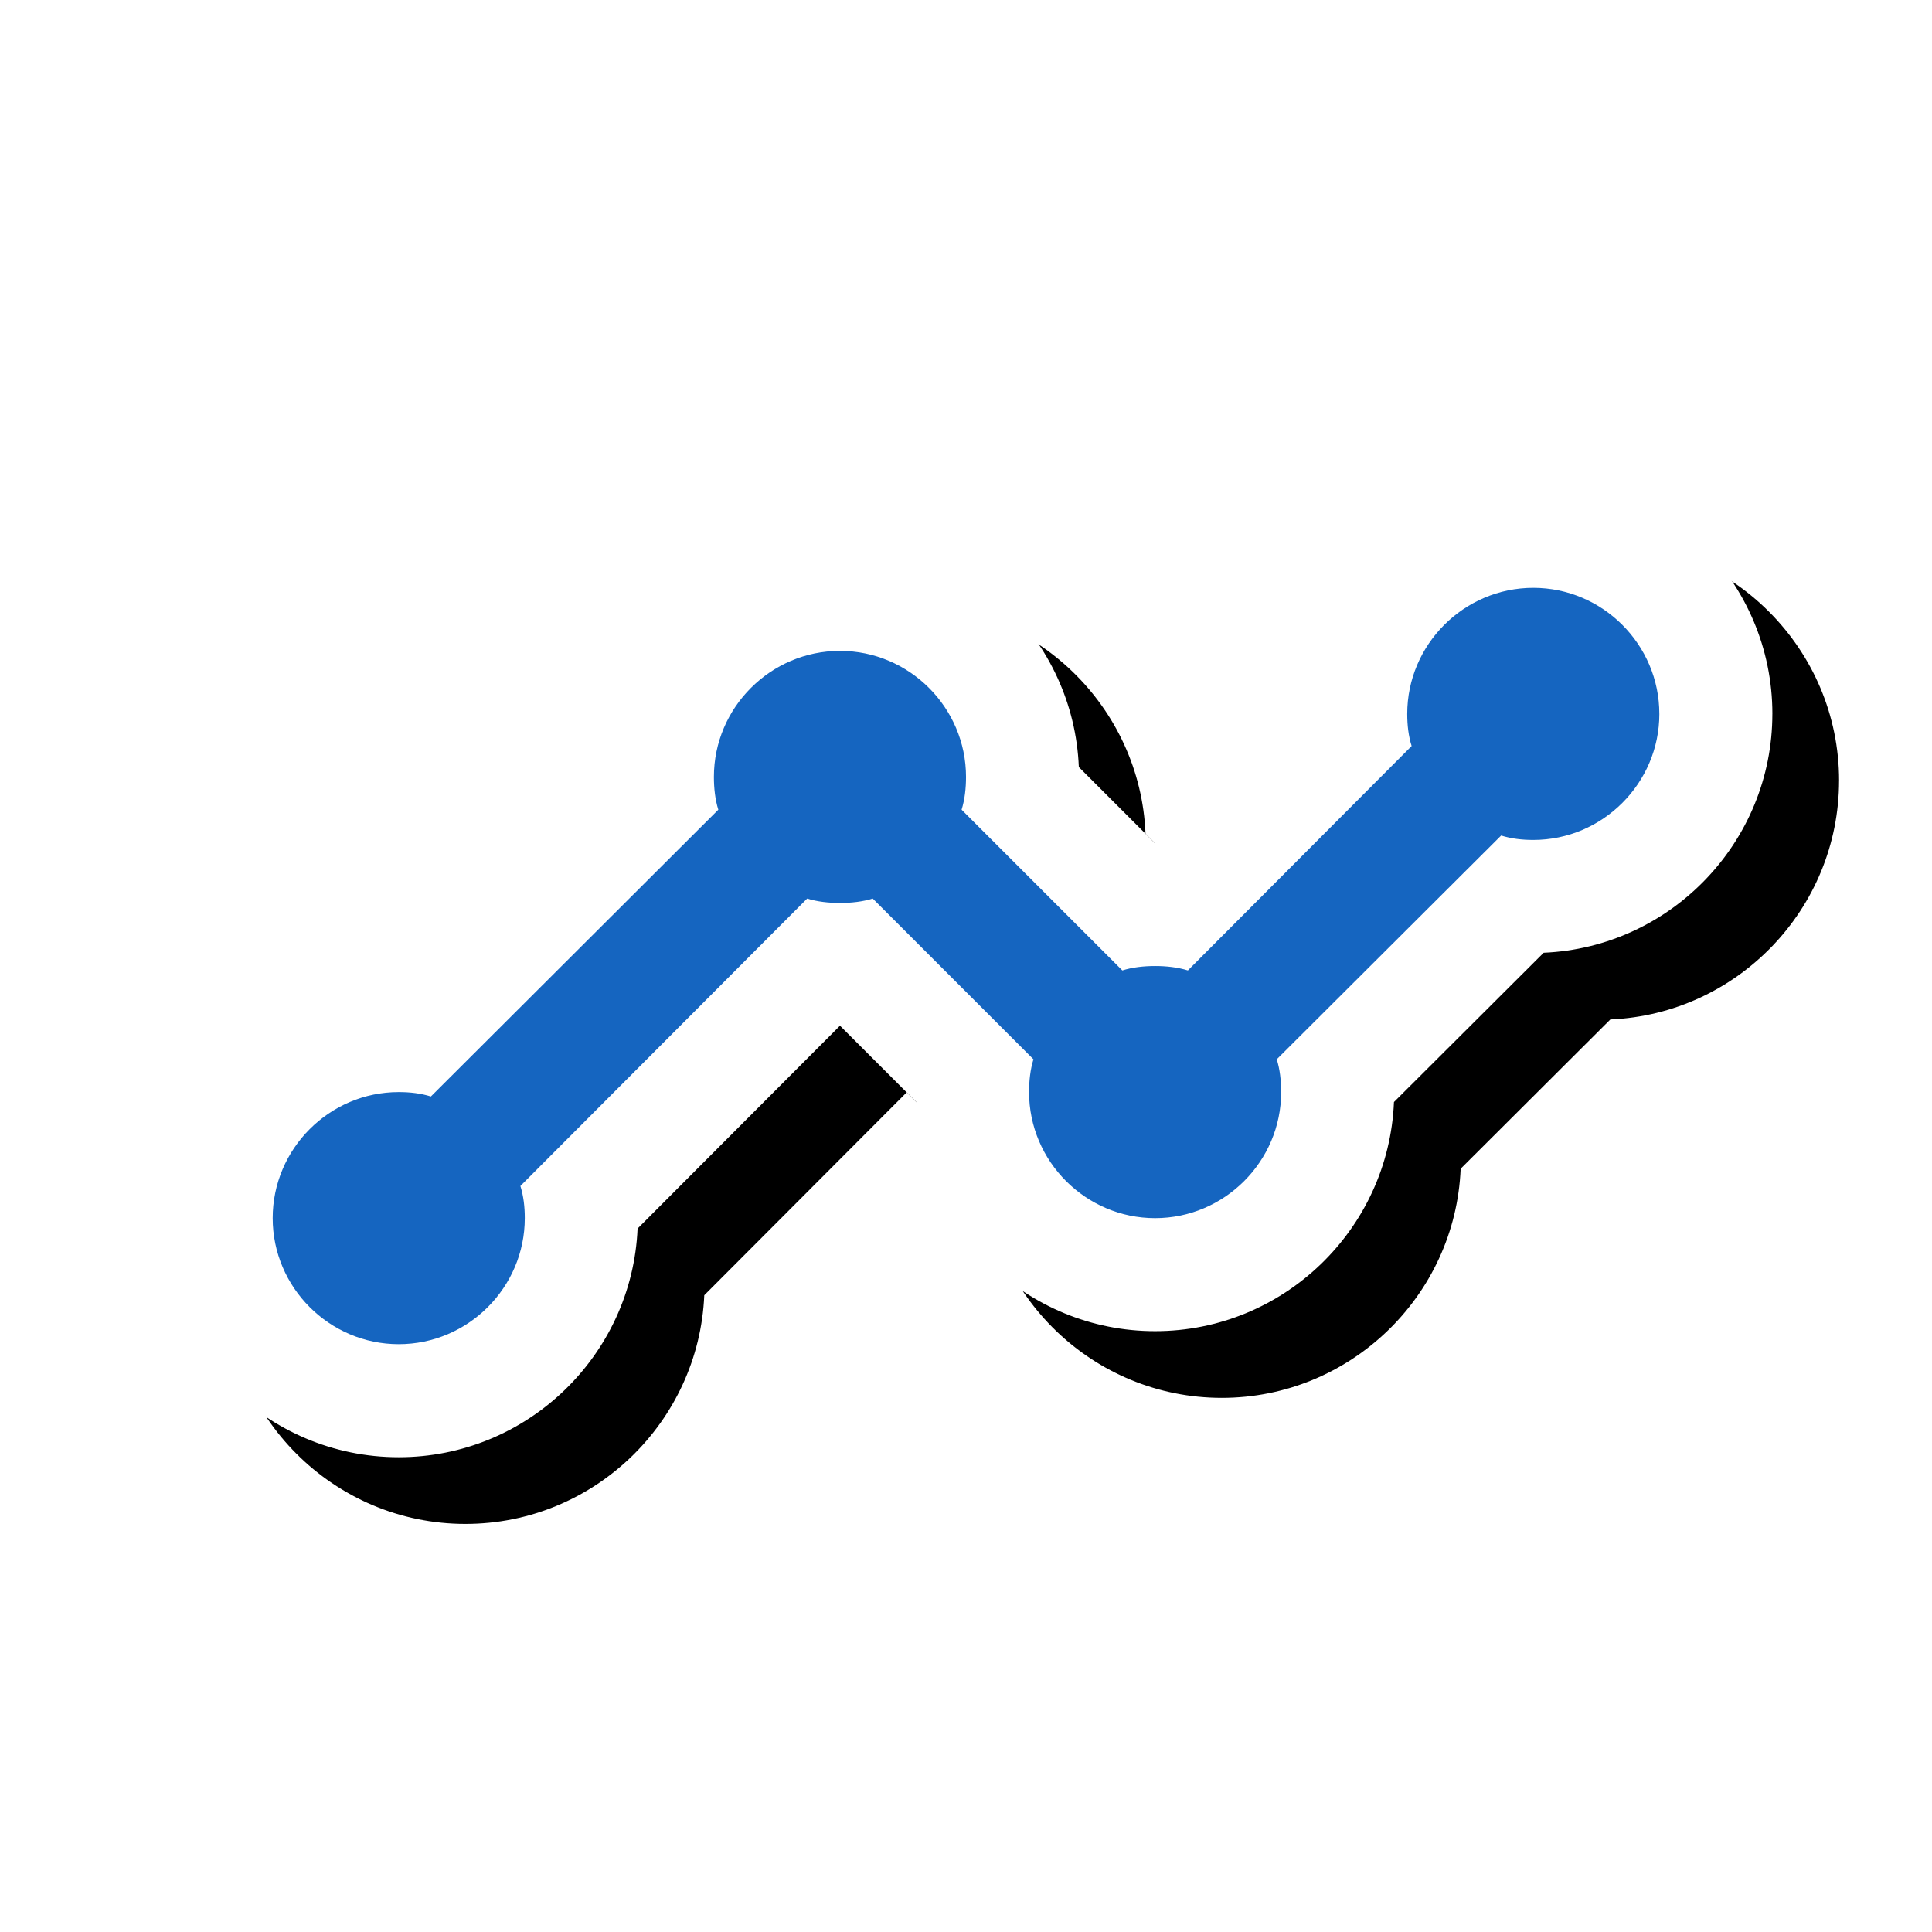 <svg version="1.1" xmlns="http://www.w3.org/2000/svg" xmlns:xlink="http://www.w3.org/1999/xlink" viewBox="0,0,1024,1024">
	<!-- Color names: teamapps-color-1, teamapps-effect-color-1 -->
	<desc>timeline icon - Licensed under Apache License v2.0 (http://www.apache.org/licenses/LICENSE-2.0) - Created with Iconfu.com - Derivative work of Material icons (Copyright Google Inc.)</desc>
	<defs>
		<clipPath id="clip-HtPhN1Ej">
			<path d="M26.97,900.71v-706.7h997.03v706.7z"/>
		</clipPath>
		<filter id="filter-ZTilcRID" x="-7%" y="-12%" width="132%" height="185%" color-interpolation-filters="sRGB">
			<feColorMatrix values="1 0 0 0 0 0 1 0 0 0 0 0 1 0 0 0 0 0 0.17 0" in="SourceGraphic"/>
			<feOffset dx="14.14" dy="14.14"/>
			<feGaussianBlur stdDeviation="11" result="blur0"/>
			<feColorMatrix values="1 0 0 0 0 0 1 0 0 0 0 0 1 0 0 0 0 0 0.25 0" in="SourceGraphic"/>
			<feOffset dx="21.21" dy="21.21"/>
			<feGaussianBlur stdDeviation="20" result="blur1"/>
			<feMerge>
				<feMergeNode in="blur0"/>
				<feMergeNode in="blur1"/>
			</feMerge>
		</filter>
	</defs>
	<g fill="none" fill-rule="nonzero" style="mix-blend-mode: normal">
		<g clip-path="url(#clip-HtPhN1Ej)">
			<path d="M939.39,378.37c0,67.98 -53.92,123.72 -121.22,126.61l-79.34,79.12c-2.78,67.39 -58.54,121.45 -126.61,121.45c-68.09,0 -123.86,-54.09 -126.61,-121.51l-40.4,-40.4l-107.28,107.52c-2.9,67.29 -58.62,121.2 -126.6,121.2c-69.83,0 -126.72,-56.89 -126.72,-126.72c0,-67.98 53.91,-123.71 121.21,-126.61l112.75,-112.5c2.77,-67.42 58.55,-121.47 126.62,-121.47c68.09,0 123.87,54.08 126.61,121.51l40.39,40.39l73.89,-74.1c2.89,-67.29 58.61,-121.21 126.6,-121.21c69.83,0 126.72,56.89 126.72,126.72z" fill="#000000" filter="url(#filter-ZTilcRID)"/>
		</g>
		<g color="#ffffff" class="teamapps-effect-color-1">
			<path d="M939.39,378.37c0,67.98 -53.92,123.72 -121.22,126.61l-79.34,79.12c-2.78,67.39 -58.54,121.45 -126.61,121.45c-68.09,0 -123.86,-54.09 -126.61,-121.51l-40.4,-40.4l-107.28,107.52c-2.9,67.29 -58.62,121.2 -126.6,121.2c-69.83,0 -126.72,-56.89 -126.72,-126.72c0,-67.98 53.91,-123.71 121.21,-126.61l112.75,-112.5c2.77,-67.42 58.55,-121.47 126.62,-121.47c68.09,0 123.87,54.08 126.61,121.51l40.39,40.39l73.89,-74.1c2.89,-67.29 58.61,-121.21 126.6,-121.21c69.83,0 126.72,56.89 126.72,126.72z" fill="currentColor"/>
		</g>
		<g>
			<g color="#1565c0" class="teamapps-color-1">
				<path d="M879.49,378.37c0,36.75 -30.07,66.82 -66.81,66.82c-6.01,0 -11.69,-0.67 -17.04,-2.34l-118.93,118.6c1.67,5.35 2.33,11.35 2.33,17.37c0,36.75 -30.07,66.82 -66.81,66.82c-36.75,0 -66.81,-30.08 -66.81,-66.82c0,-6.01 0.67,-12.02 2.33,-17.37l-85.19,-85.19c-5.35,1.67 -11.35,2.33 -17.37,2.33c-6.01,0 -12.03,-0.67 -17.37,-2.33l-152,152.34c1.67,5.35 2.33,11.02 2.33,17.04c0,36.75 -30.07,66.81 -66.81,66.81c-36.75,0 -66.81,-30.07 -66.81,-66.81c0,-36.75 30.07,-66.82 66.81,-66.82c6.01,0 11.69,0.67 17.04,2.34l152.34,-152c-1.67,-5.35 -2.34,-11.36 -2.34,-17.37c0,-36.75 30.08,-66.81 66.82,-66.81c36.75,0 66.81,30.07 66.81,66.81c0,6.01 -0.67,12.03 -2.34,17.37l85.19,85.19c5.35,-1.67 11.36,-2.34 17.37,-2.34c6.01,0 12.03,0.67 17.37,2.34l118.59,-118.94c-1.67,-5.35 -2.33,-11.02 -2.33,-17.04c0,-36.75 30.07,-66.81 66.81,-66.81c36.75,0 66.81,30.07 66.81,66.81z" fill="currentColor"/>
			</g>
		</g>
	</g>
</svg>